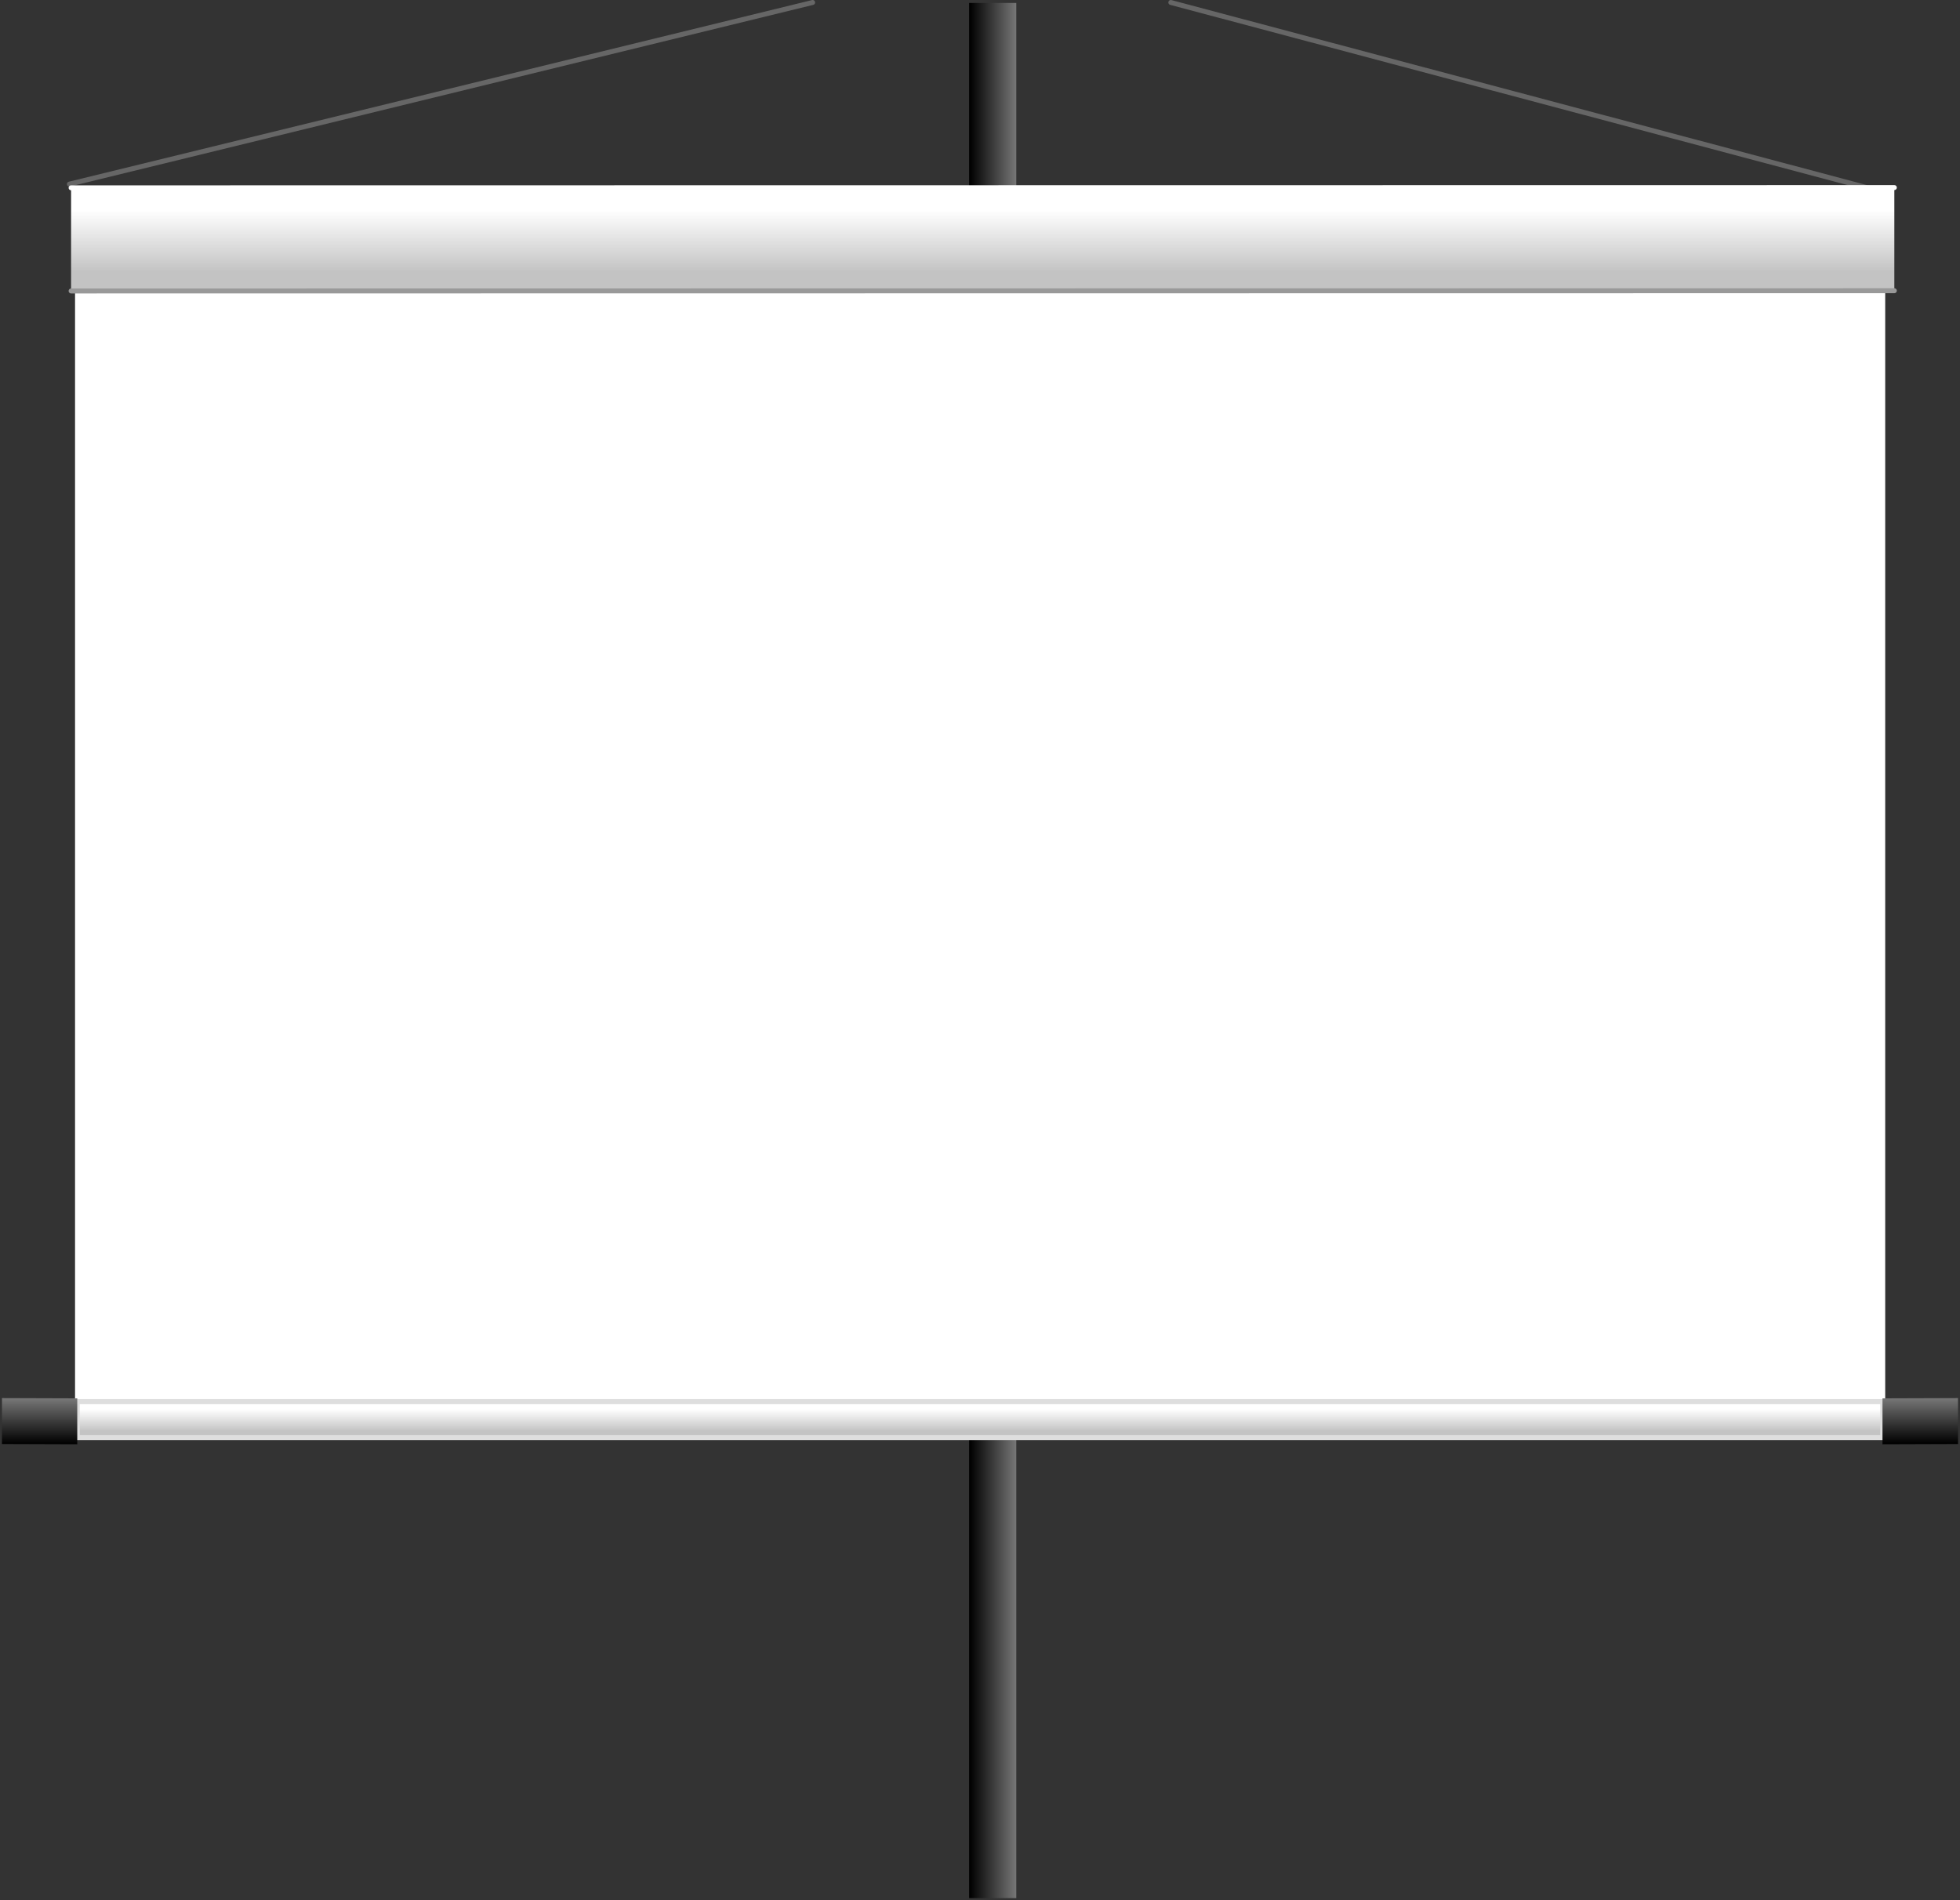 
<svg xmlns="http://www.w3.org/2000/svg" version="1.1" xmlns:xlink="http://www.w3.org/1999/xlink" preserveAspectRatio="none" x="0px" y="0px" width="397px" height="385px" viewBox="0 0 397 385">
<rect x="0" y="0" width="397" height="385" fill="#333333" stroke="none"/>
<defs>
<linearGradient id="Gradient_1" gradientUnits="userSpaceOnUse" x1="341.9" y1="112.7" x2="351.5" y2="112.7" spreadMethod="pad">
<stop  offset="1.176%" stop-color="#000000"/>

<stop  offset="100%" stop-color="#777777"/>
</linearGradient>

<linearGradient id="Gradient_2" gradientUnits="userSpaceOnUse" x1="344.65" y1="-30.137" x2="344.65" y2="-42.862" spreadMethod="pad">
<stop  offset="1.176%" stop-color="#C3C3C3"/>

<stop  offset="100%" stop-color="#FFFFFF"/>
</linearGradient>

<linearGradient id="Gradient_3" gradientUnits="userSpaceOnUse" x1="344.05" y1="204.562" x2="344.05" y2="200.137" spreadMethod="pad">
<stop  offset="1.176%" stop-color="#C3C3C3"/>

<stop  offset="100%" stop-color="#FFFFFF"/>
</linearGradient>

<linearGradient id="Gradient_4" gradientUnits="userSpaceOnUse" x1="153.6" y1="207.213" x2="153.6" y2="197.888" spreadMethod="pad">
<stop  offset="1.176%" stop-color="#000000"/>

<stop  offset="100%" stop-color="#777777"/>
</linearGradient>

<linearGradient id="Gradient_5" gradientUnits="userSpaceOnUse" x1="534.5" y1="207.162" x2="534.5" y2="197.838" spreadMethod="pad">
<stop  offset="1.176%" stop-color="#000000"/>

<stop  offset="100%" stop-color="#777777"/>
</linearGradient>

<g id="Layer0_0_MEMBER_0_FILL">
<path fill="url(#Gradient_1)" stroke="none" d="
M 351.45 -84.8
L 341.9 -84.8 341.9 299.15 351.45 299.15 351.45 -84.8 Z"/>
</g>

<g id="Layer0_0_MEMBER_1_MEMBER_0_FILL">
<path fill="#FFFFFF" stroke="none" d="
M 526.95 -28.35
L 161.3 -26.65 161.3 203 526.95 201.3 526.95 -28.35 Z"/>
</g>

<g id="Layer0_0_MEMBER_1_MEMBER_1_FILL">
<path fill="url(#Gradient_2)" stroke="none" d="
M 160 -47.35
L 160 -26.45 529.3 -26.5 529.3 -47.4 160 -47.35 Z"/>
</g>

<g id="Layer0_0_MEMBER_1_MEMBER_2_FILL">
<path fill="url(#Gradient_3)" stroke="none" d="
M 526.95 205.85
L 526.95 198.55 161.25 198.55 161.25 205.85 526.95 205.85 Z"/>
</g>

<g id="Layer0_0_MEMBER_1_MEMBER_3_FILL">
<path fill="url(#Gradient_4)" stroke="none" d="
M 161.25 197.9
L 146 197.85 146 207.15 161.25 207.2 161.25 197.9 Z"/>
</g>

<g id="Layer0_0_MEMBER_1_MEMBER_4_FILL">
<path fill="url(#Gradient_5)" stroke="none" d="
M 542.2 197.85
L 526.9 197.9 526.9 207.2 542.2 207.15 542.2 197.85 Z"/>
</g>

<path id="Layer0_0_1_STROKES" stroke="#666666" stroke-width="1" stroke-linejoin="round" stroke-linecap="round" fill="none" d="
M 159.65 -48.1
L 310.2 -84.9
M 382.75 -84.9
L 528 -46.25"/>

<path id="Layer0_0_MEMBER_1_MEMBER_0_1_STROKES" stroke="#FFFFFF" stroke-width="1" stroke-linejoin="round" stroke-linecap="round" fill="none" d="
M 526.95 201.3
L 161.3 203 161.3 -26.65 526.95 -28.35 526.95 201.3 Z"/>

<path id="Layer0_0_MEMBER_1_MEMBER_1_1_STROKES" stroke="#FFFFFF" stroke-width="1" stroke-linejoin="round" stroke-linecap="round" fill="none" d="
M 160 -47.35
L 529.3 -47.4"/>

<path id="Layer0_0_MEMBER_1_MEMBER_1_2_STROKES" stroke="#999999" stroke-width="1" stroke-linejoin="round" stroke-linecap="round" fill="none" d="
M 529.3 -26.5
L 160 -26.45"/>

<path id="Layer0_0_MEMBER_1_MEMBER_2_1_STROKES" stroke="#DEDEDE" stroke-width="1" stroke-linejoin="round" stroke-linecap="round" fill="none" d="
M 526.95 205.85
L 161.25 205.85 161.25 198.55 526.95 198.55 526.95 205.85 Z"/>
</defs>

<g transform="matrix( 1, 0, 0, 1, -145.6,85.4) ">
<use xlink:href="#Layer0_0_1_STROKES"/>
</g>

<g transform="matrix( 1, 0, 0, 1, -145.6,85.4) ">
<use xlink:href="#Layer0_0_MEMBER_0_FILL"/>
</g>

<g transform="matrix( 1, 0, 0, 1, -145.6,85.4) ">
<use xlink:href="#Layer0_0_MEMBER_1_MEMBER_0_FILL"/>

<use xlink:href="#Layer0_0_MEMBER_1_MEMBER_0_1_STROKES"/>
</g>

<g transform="matrix( 1, 0, 0, 1, -145.6,85.4) ">
<use xlink:href="#Layer0_0_MEMBER_1_MEMBER_1_FILL"/>

<use xlink:href="#Layer0_0_MEMBER_1_MEMBER_1_1_STROKES"/>

<use xlink:href="#Layer0_0_MEMBER_1_MEMBER_1_2_STROKES"/>
</g>

<g transform="matrix( 1, 0, 0, 1, -145.6,85.4) ">
<use xlink:href="#Layer0_0_MEMBER_1_MEMBER_2_FILL"/>

<use xlink:href="#Layer0_0_MEMBER_1_MEMBER_2_1_STROKES"/>
</g>

<g transform="matrix( 1, 0, 0, 1, -145.6,85.4) ">
<use xlink:href="#Layer0_0_MEMBER_1_MEMBER_3_FILL"/>
</g>

<g transform="matrix( 1, 0, 0, 1, -145.6,85.4) ">
<use xlink:href="#Layer0_0_MEMBER_1_MEMBER_4_FILL"/>
</g>
</svg>
